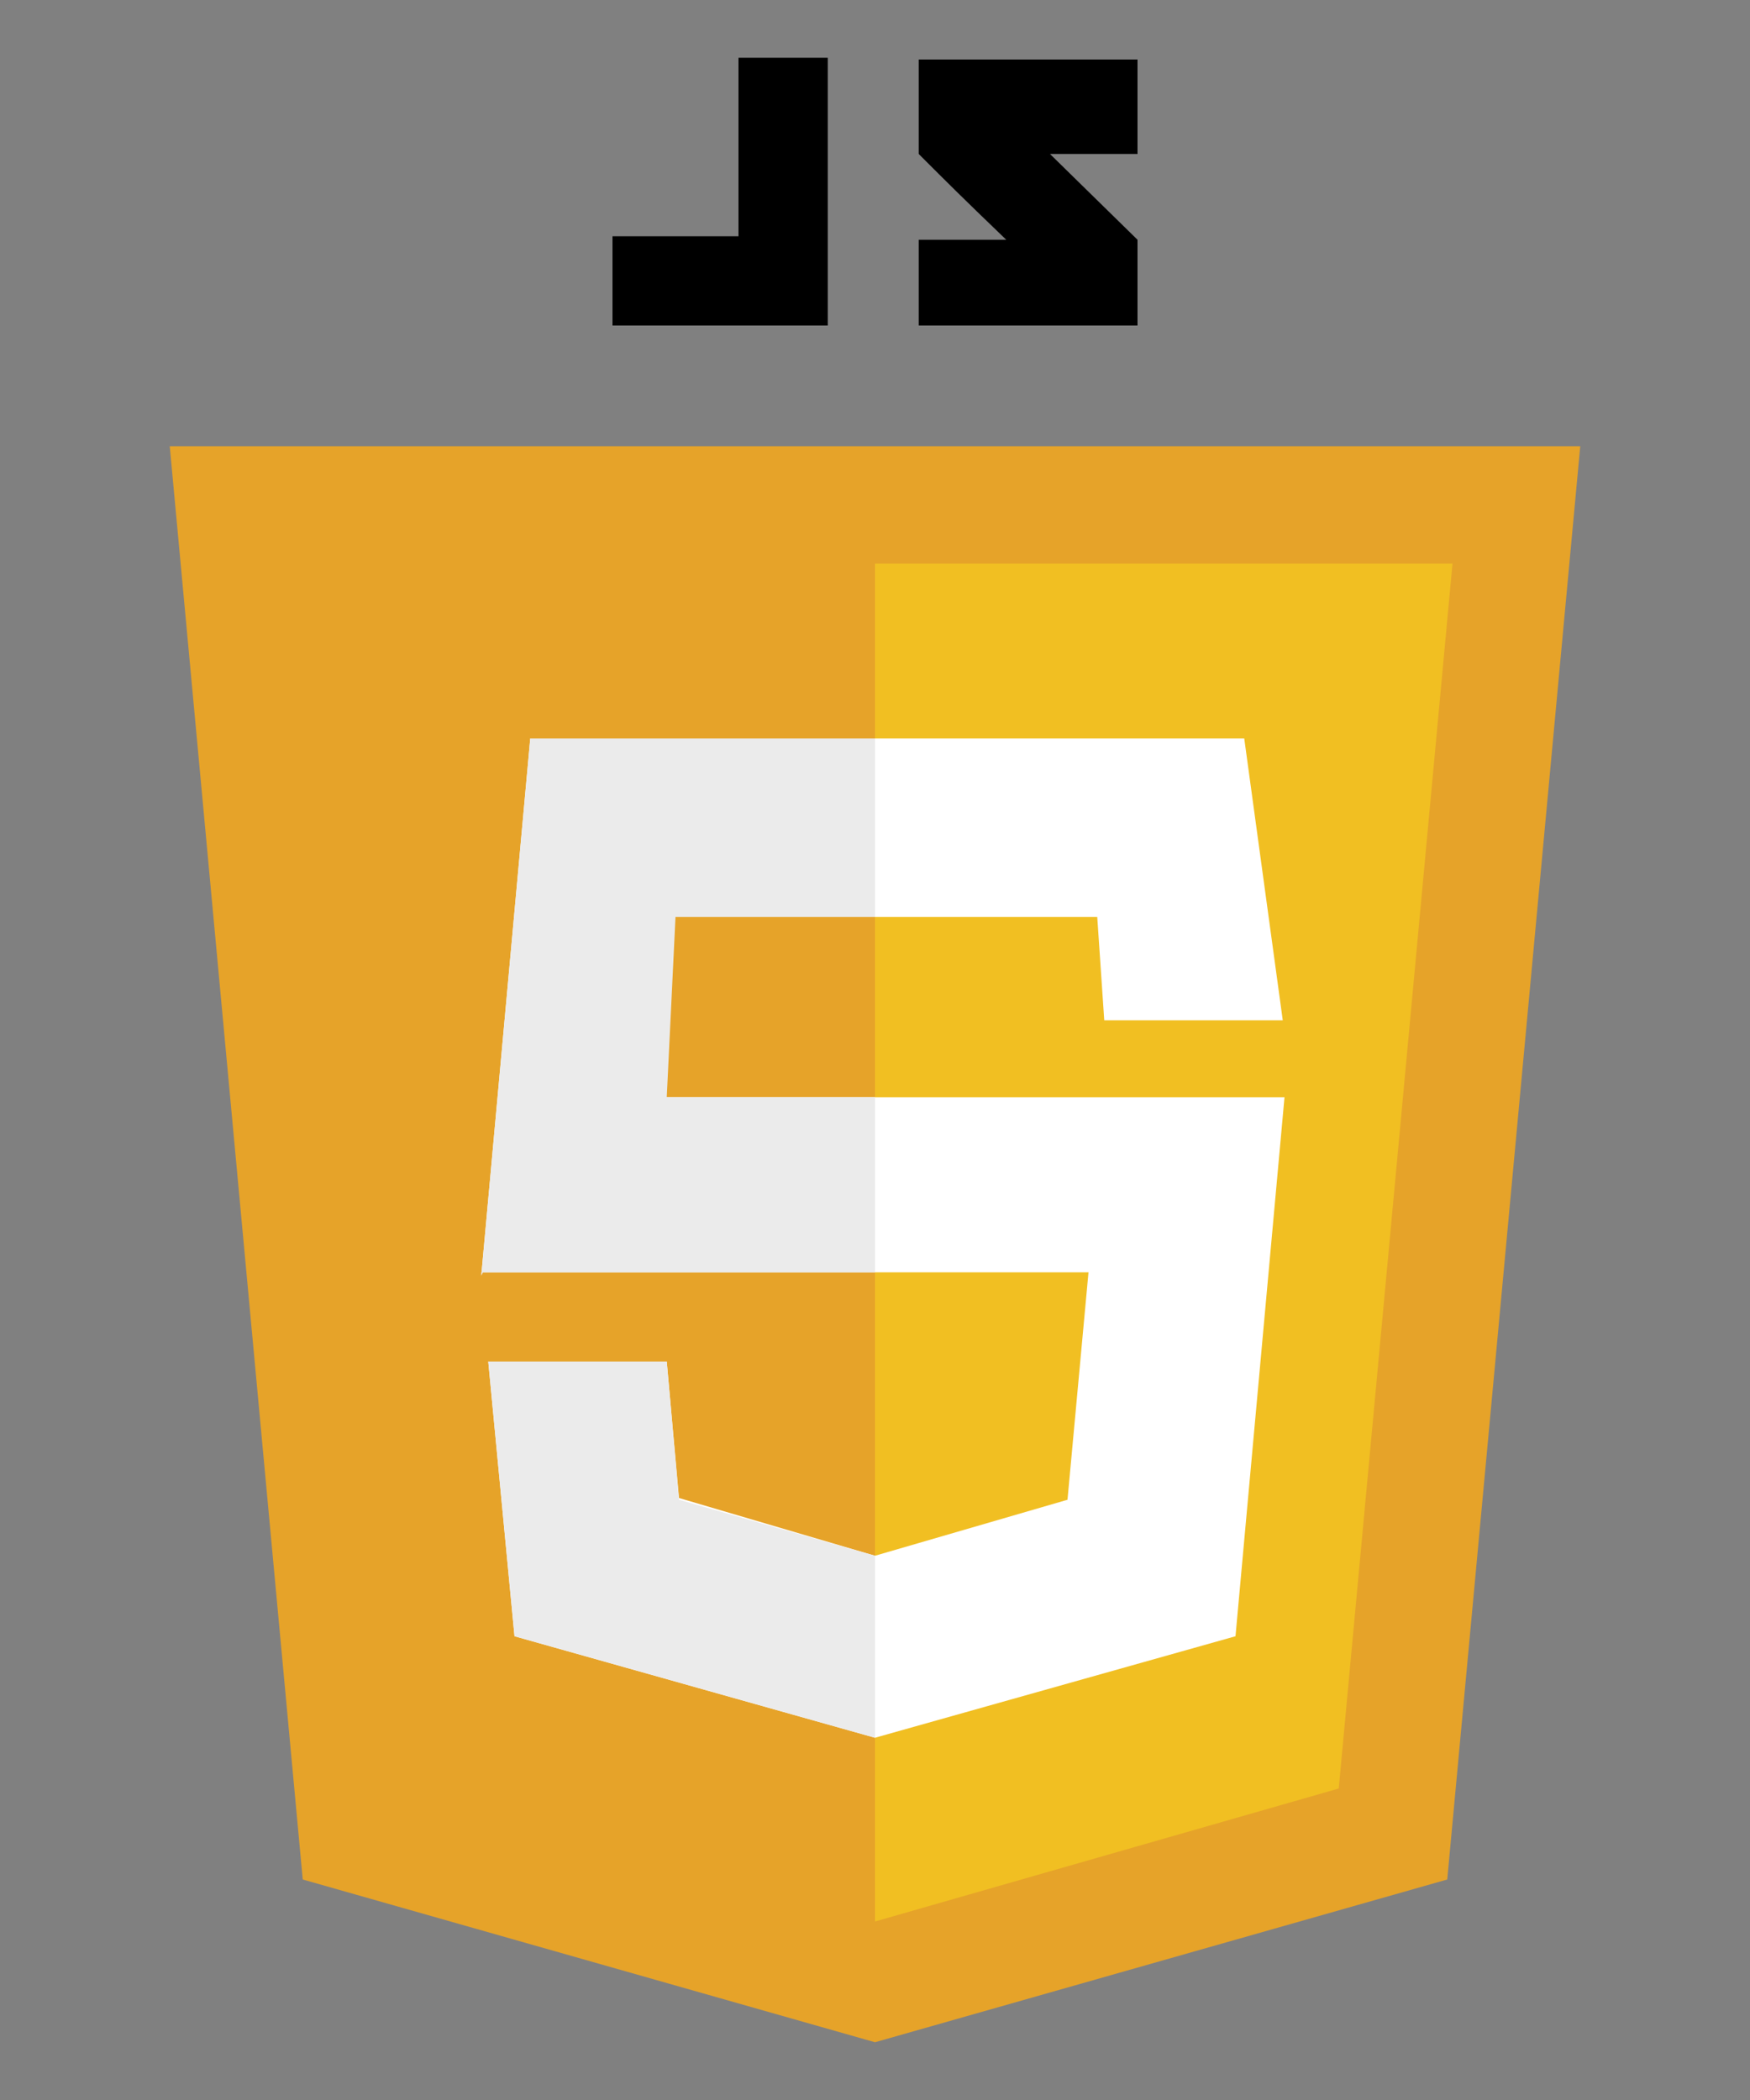 <?xml version="1.0" encoding="UTF-8"?> <!-- Generator: Adobe Illustrator 21.0.2, SVG Export Plug-In . SVG Version: 6.00 Build 0) --> <svg xmlns="http://www.w3.org/2000/svg" xmlns:xlink="http://www.w3.org/1999/xlink" x="0px" y="0px" viewBox="0 0 100 120" style="enable-background:new 0 0 100 120;" xml:space="preserve"><rect x="0" y="0" width="100" height="120" fill="#808080" stroke="none"/> <style type="text/css"> .st0{fill:#E6A329;} .st1{fill:#F1BF22;} .st2{fill:#FFFFFF;} .st3{fill:#EBEBEB;} </style> <g id="Layer_1"> <g id="code_x5F_html5"> </g> <g> <polygon class="st0" points="90.3,25.5 50,25.5 50,25.5 9.7,25.5 17.3,107.4 50,116.7 50,116.7 50,116.7 50,116.7 50,116.7 82.7,107.4 "></polygon> <polygon class="st1" points="50,32.2 50,109.8 50,109.8 76.5,102.2 83,32.2 "></polygon> <polygon class="st2" points="71.1,42.2 30.3,42.2 27.5,72.9 27.5,72.7 62.2,72.7 61,85.7 50,88.9 38.8,85.6 38.1,77.8 27.9,77.8 29.4,93.5 50,99.3 70.6,93.5 73.4,62.7 36.7,62.7 37.2,52.4 62.7,52.4 63.1,58.3 73.3,58.3 "></polygon> <g> <path class="st3" d="M50,42.2H30.3l-2.8,30.7l0.1-0.2H50v-10H38.1l0.5-10.3H50V42.2z M38.1,77.8H27.9l1.5,15.7L50,99.3V88.9 l-11.2-3.2L38.1,77.8z"></path> </g> <g> <polygon points="42.2,13.5 35,13.5 35,18.6 42.2,18.6 46,18.6 47.3,18.6 47.3,3.3 42.2,3.3 "></polygon> <path d="M65,3.4H52.5c0,0,0,2.7,0,5.4c1.7,1.7,2.5,2.5,5,4.9c-1.4,0-5,0-5,0v4.9H65v-4.9l-5-4.9h5V3.4z"></path> </g> </g> </g> <g id="Layer_2"> </g> </svg> 